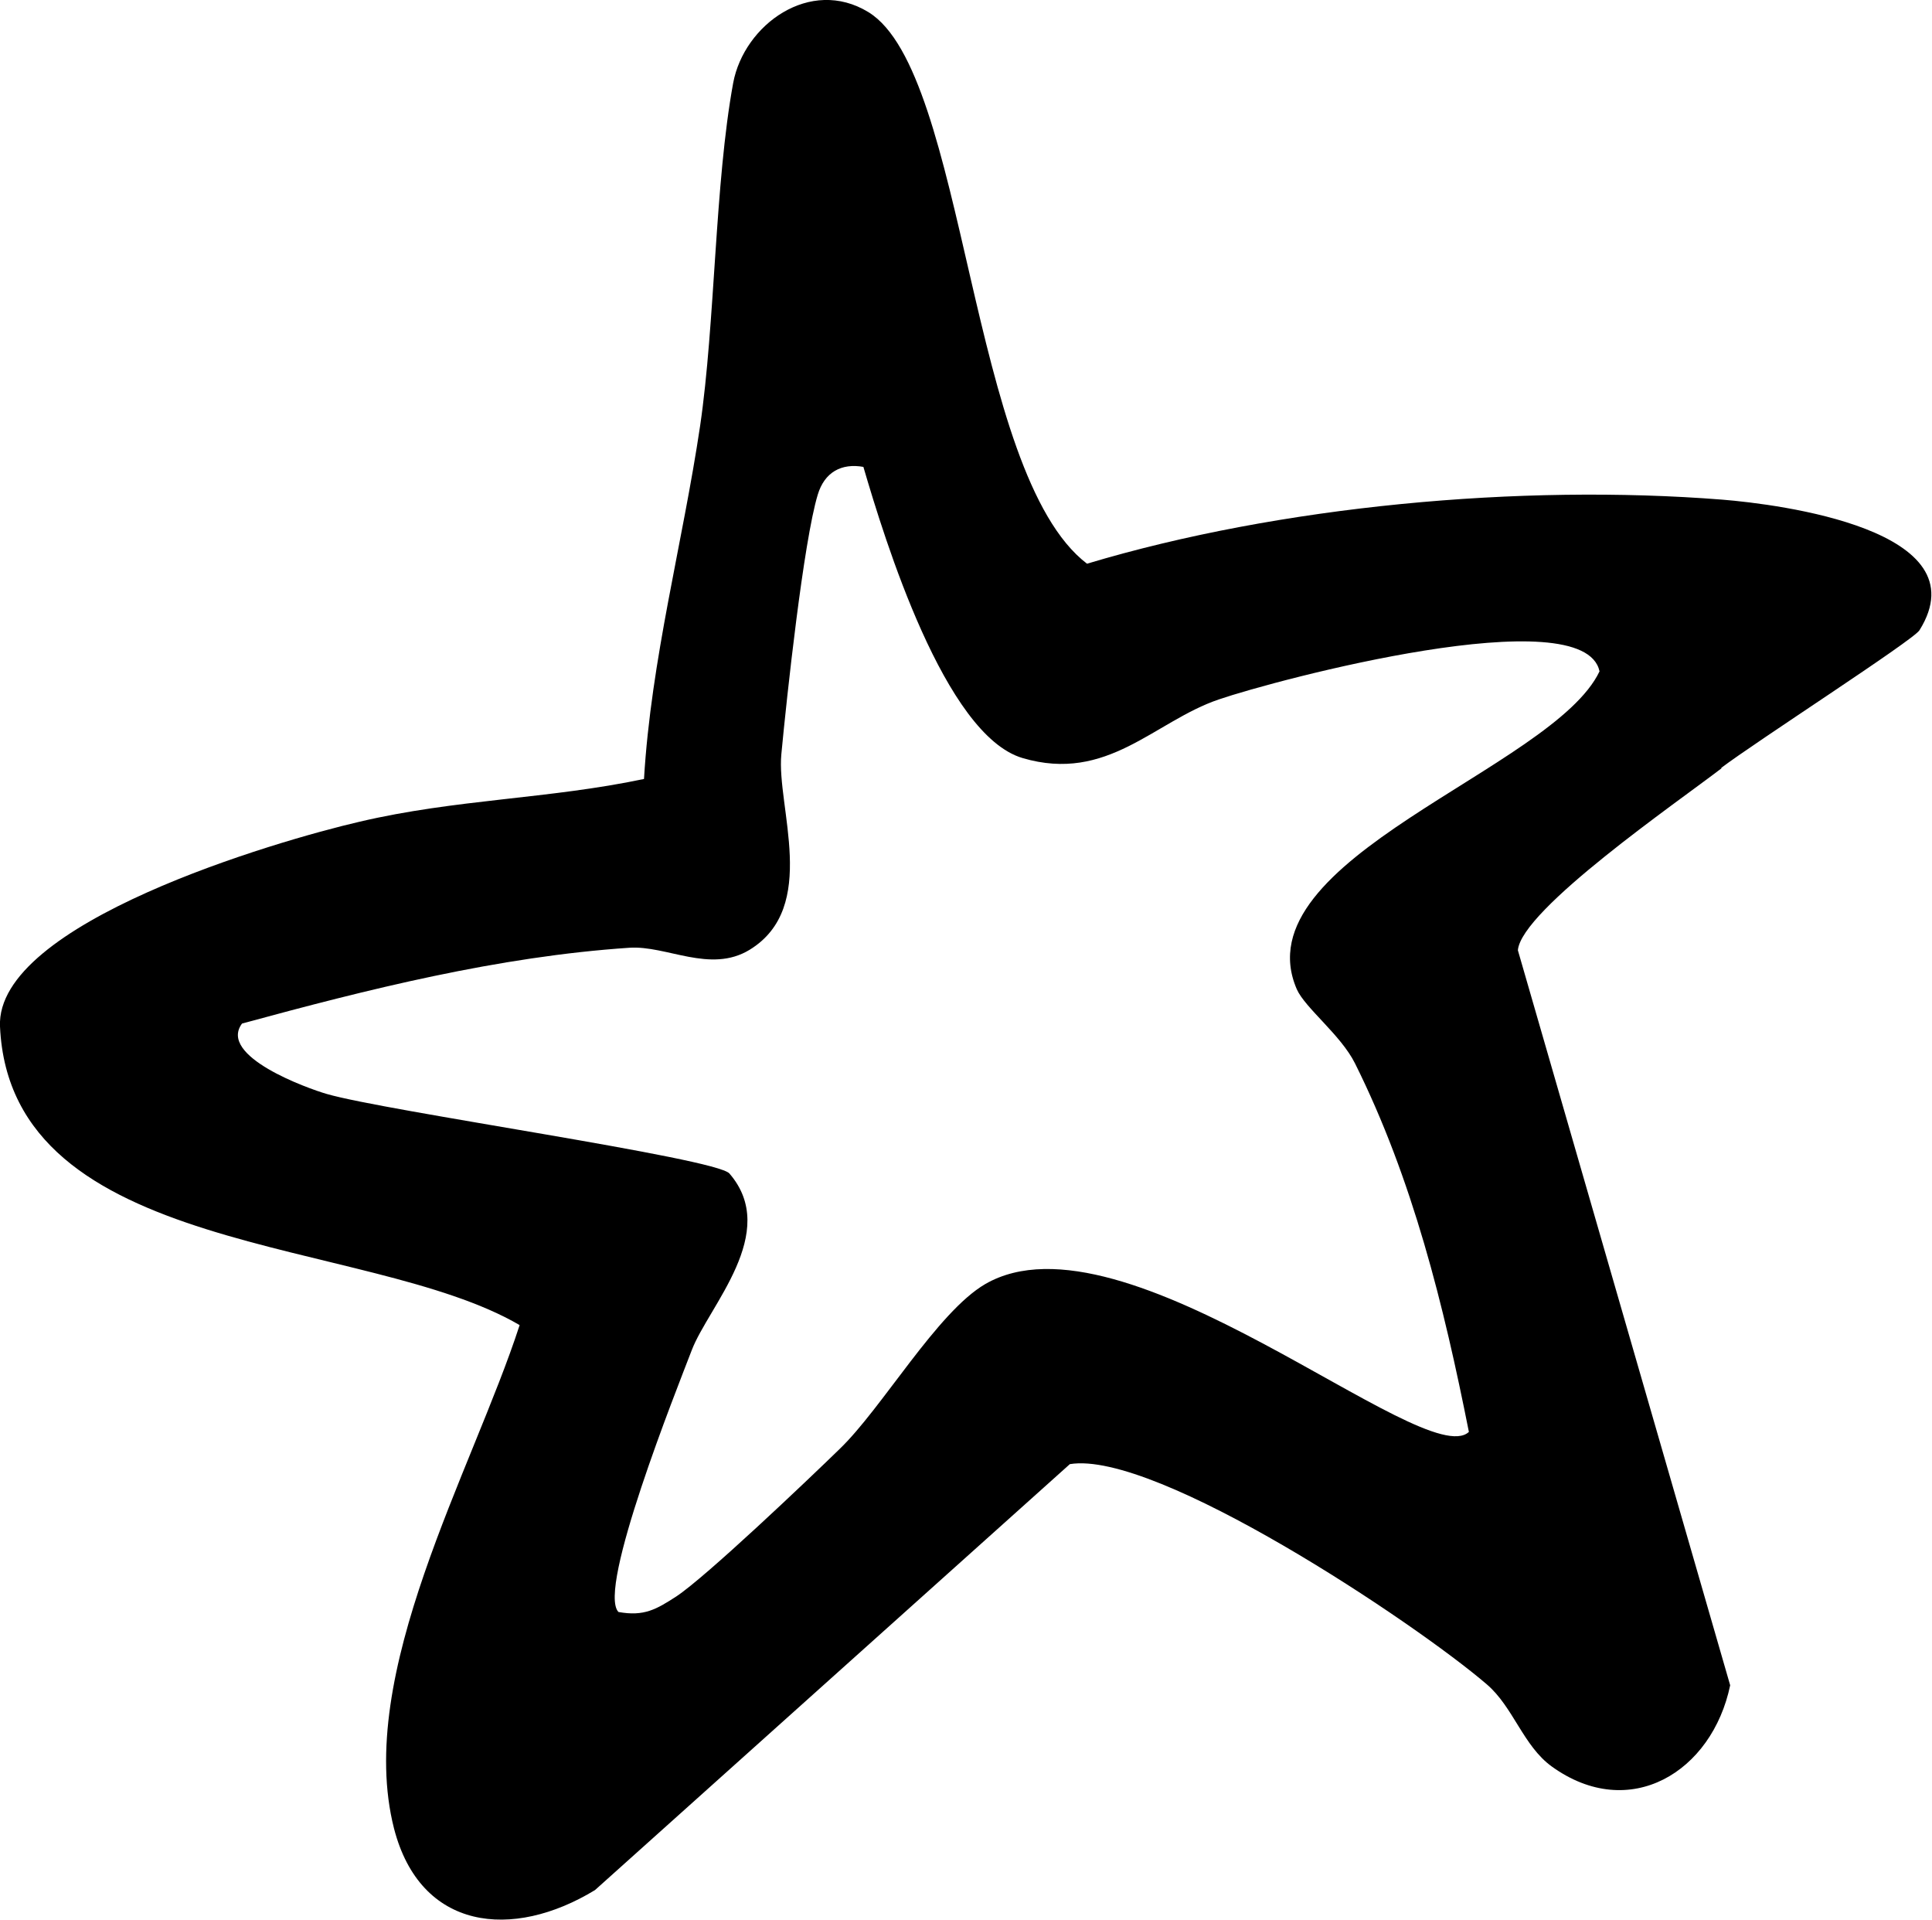 <?xml version="1.0" encoding="UTF-8"?>
<svg id="Lag_2" data-name="Lag 2" xmlns="http://www.w3.org/2000/svg" viewBox="0 0 46.14 45.84">
  <g id="Lag_1-2" data-name="Lag 1">
    <path d="M41.12,18.34c-1.04.8-4.79,3.38-4.87,4.35l5.07,17.55c-.43,2.07-2.4,3.28-4.26,1.94-.68-.49-.92-1.42-1.55-1.96-1.71-1.47-7.9-5.6-9.96-5.26l-11.34,10.17c-1.97,1.2-4.17.97-4.8-1.47-.94-3.69,1.87-8.54,3-12.02C8.75,29.5.25,30.05,0,24.51c-.11-2.47,6.6-4.43,8.59-4.89,2.3-.54,4.51-.54,6.79-1.02.17-2.86.92-5.61,1.34-8.43.36-2.45.35-5.8.79-8.19.26-1.39,1.84-2.54,3.23-1.69,2.35,1.44,2.39,11.01,5.22,13.17,4.6-1.38,10.35-1.91,15.17-1.53,1.36.11,6.21.72,4.71,3.12-.15.24-3.94,2.68-4.74,3.29ZM20.63,11.15c-.54-.1-.94.13-1.1.66-.34,1.12-.74,4.82-.87,6.2-.12,1.25.91,3.65-.76,4.67-.94.57-1.98-.11-2.87-.05-3.13.21-6.24.99-9.25,1.81-.58.78,1.57,1.55,2.02,1.68,1.4.41,9.3,1.53,9.62,1.9,1.22,1.41-.5,3.17-.9,4.22-.36.94-2.27,5.71-1.75,6.25.61.11.9-.06,1.38-.37.7-.46,3.13-2.77,3.9-3.52,1.02-.98,2.33-3.27,3.48-3.94,3.32-1.92,10.5,4.52,11.55,3.53-.6-3.02-1.34-6.03-2.72-8.8-.34-.68-1.19-1.32-1.39-1.77-1.35-3.12,6.12-5.25,7.23-7.59-.37-1.75-7.72.2-9.09.67-1.54.52-2.66,2-4.69,1.4-1.86-.55-3.29-5.21-3.8-6.95Z"/>
  </g>
</svg>